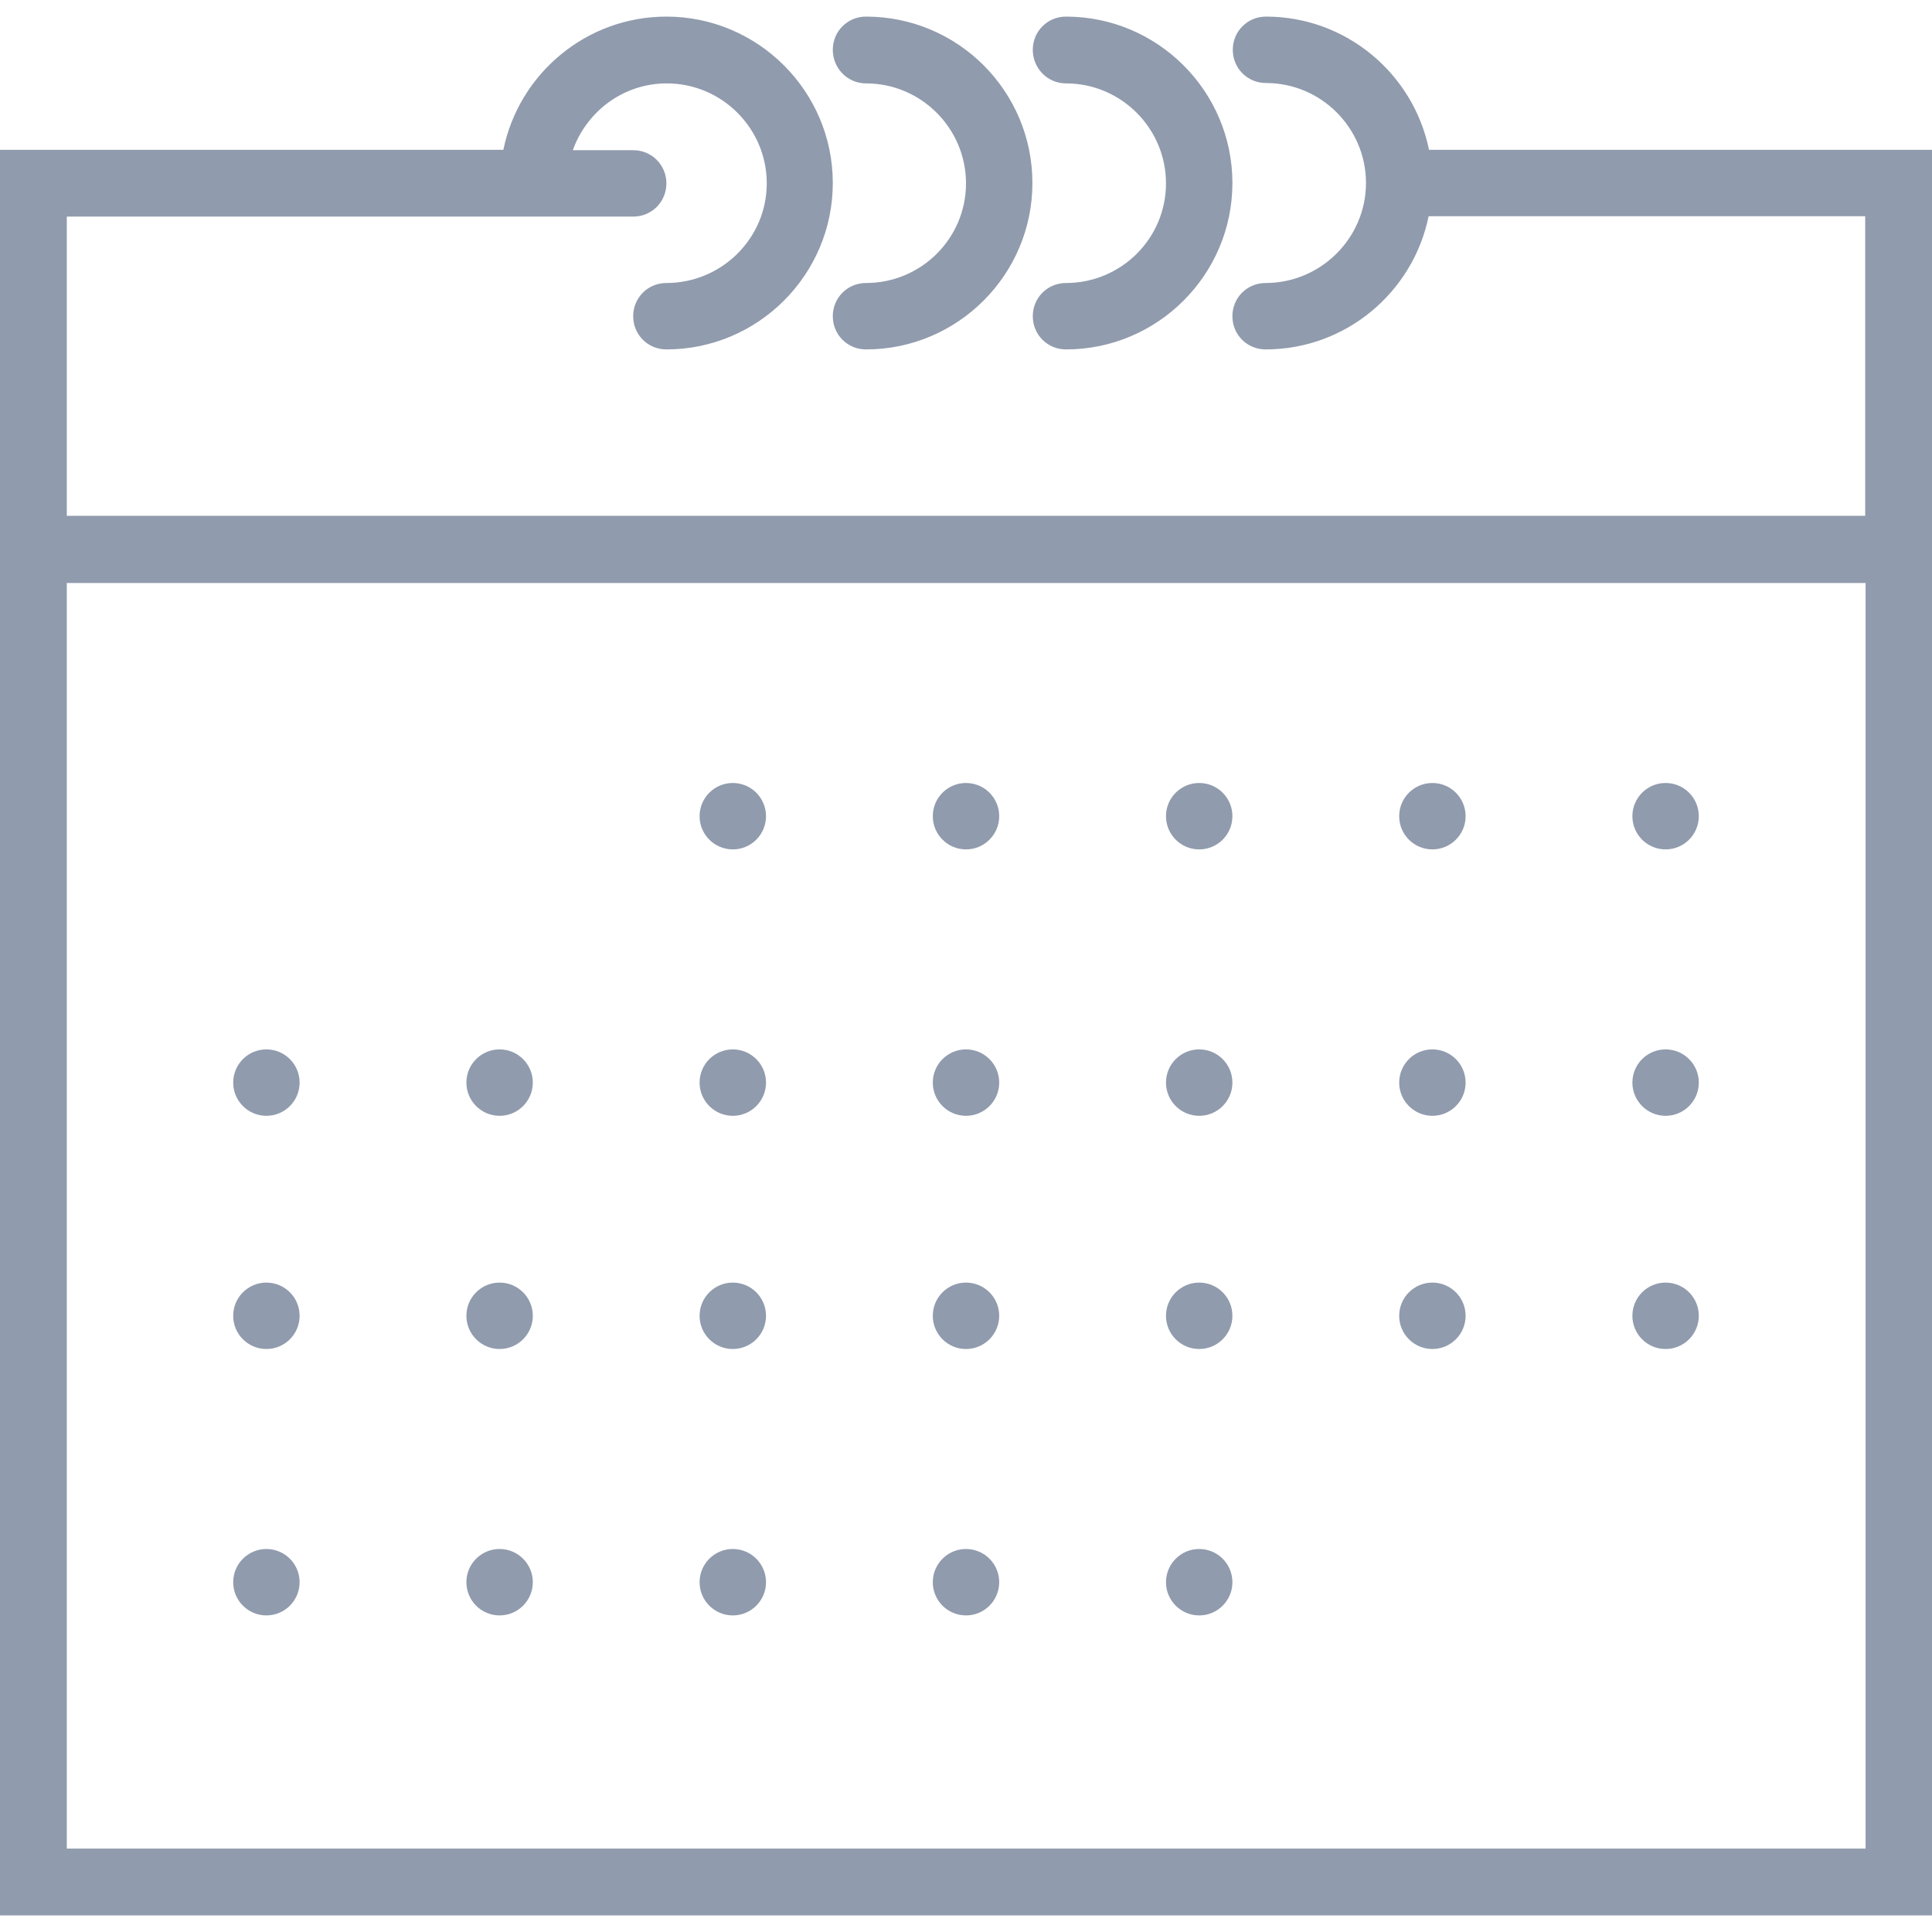 <?xml version="1.0" encoding="utf-8"?>
<!-- Generator: Adobe Illustrator 21.1.0, SVG Export Plug-In . SVG Version: 6.00 Build 0)  -->
<svg version="1.1" id="Capa_1" xmlns="http://www.w3.org/2000/svg" xmlns:xlink="http://www.w3.org/1999/xlink" x="0px" y="0px"
	 viewBox="0 0 512 512" style="enable-background:new 0 0 512 512;" xml:space="preserve">
<style type="text/css">
	.st0{fill:#909BAD;}
</style>
<g>
	<path class="st0" d="M378.7,39.7c-4.1-20.1-21.9-35.3-43.2-35.3c-4.9,0-8.8,3.9-8.8,8.8s3.9,8.8,8.8,8.8
		c14.6,0,26.5,11.9,26.5,26.5S350,75,335.4,75c-4.9,0-8.8,3.9-8.8,8.8s3.9,8.8,8.8,8.8c21.3,0,39.1-15.2,43.2-35.3h115.7v79.4H17.7
		V57.4h123.6h26.5c4.9,0,8.8-3.9,8.8-8.8s-3.9-8.8-8.8-8.8h-16c3.7-10.3,13.4-17.7,24.9-17.7c14.6,0,26.5,11.9,26.5,26.5
		S191.2,75,176.6,75c-4.9,0-8.8,3.9-8.8,8.8s3.9,8.8,8.8,8.8c24.3,0,44.1-19.8,44.1-44.1S200.9,4.4,176.6,4.4
		c-21.3,0-39.1,15.2-43.2,35.3H0v114.8v353.1h512V154.5V39.7H378.7z M494.3,489.9H17.7V154.5h476.7V489.9z"/>
	<path class="st0" d="M229.5,22.1c14.6,0,26.5,11.9,26.5,26.5S244.1,75,229.5,75c-4.9,0-8.8,3.9-8.8,8.8s3.9,8.8,8.8,8.8
		c24.3,0,44.1-19.8,44.1-44.1S253.9,4.4,229.5,4.4c-4.9,0-8.8,3.9-8.8,8.8S224.6,22.1,229.5,22.1z"/>
	<path class="st0" d="M282.5,22.1c14.6,0,26.5,11.9,26.5,26.5S297.1,75,282.5,75c-4.9,0-8.8,3.9-8.8,8.8s3.9,8.8,8.8,8.8
		c24.3,0,44.1-19.8,44.1-44.1S306.8,4.4,282.5,4.4c-4.9,0-8.8,3.9-8.8,8.8S277.6,22.1,282.5,22.1z"/>
	<circle class="st0" cx="194.2" cy="216.3" r="8.8"/>
	<circle class="st0" cx="256" cy="216.3" r="8.8"/>
	<circle class="st0" cx="317.8" cy="216.3" r="8.8"/>
	<circle class="st0" cx="379.6" cy="216.3" r="8.8"/>
	<circle class="st0" cx="441.4" cy="216.3" r="8.8"/>
	<circle class="st0" cx="70.6" cy="286.9" r="8.8"/>
	<circle class="st0" cx="132.4" cy="286.9" r="8.8"/>
	<circle class="st0" cx="194.2" cy="286.9" r="8.8"/>
	<circle class="st0" cx="256" cy="286.9" r="8.8"/>
	<circle class="st0" cx="317.8" cy="286.9" r="8.8"/>
	<circle class="st0" cx="379.6" cy="286.9" r="8.8"/>
	<circle class="st0" cx="441.4" cy="286.9" r="8.8"/>
	<circle class="st0" cx="70.6" cy="348.7" r="8.8"/>
	<circle class="st0" cx="132.4" cy="348.7" r="8.8"/>
	<circle class="st0" cx="194.2" cy="348.7" r="8.8"/>
	<circle class="st0" cx="256" cy="348.7" r="8.8"/>
	<circle class="st0" cx="317.8" cy="348.7" r="8.8"/>
	<circle class="st0" cx="379.6" cy="348.7" r="8.8"/>
	<circle class="st0" cx="441.4" cy="348.7" r="8.8"/>
	<circle class="st0" cx="70.6" cy="419.3" r="8.8"/>
	<circle class="st0" cx="132.4" cy="419.3" r="8.8"/>
	<circle class="st0" cx="194.2" cy="419.3" r="8.8"/>
	<circle class="st0" cx="256" cy="419.3" r="8.8"/>
	<circle class="st0" cx="317.8" cy="419.3" r="8.8"/>
</g>
</svg>
